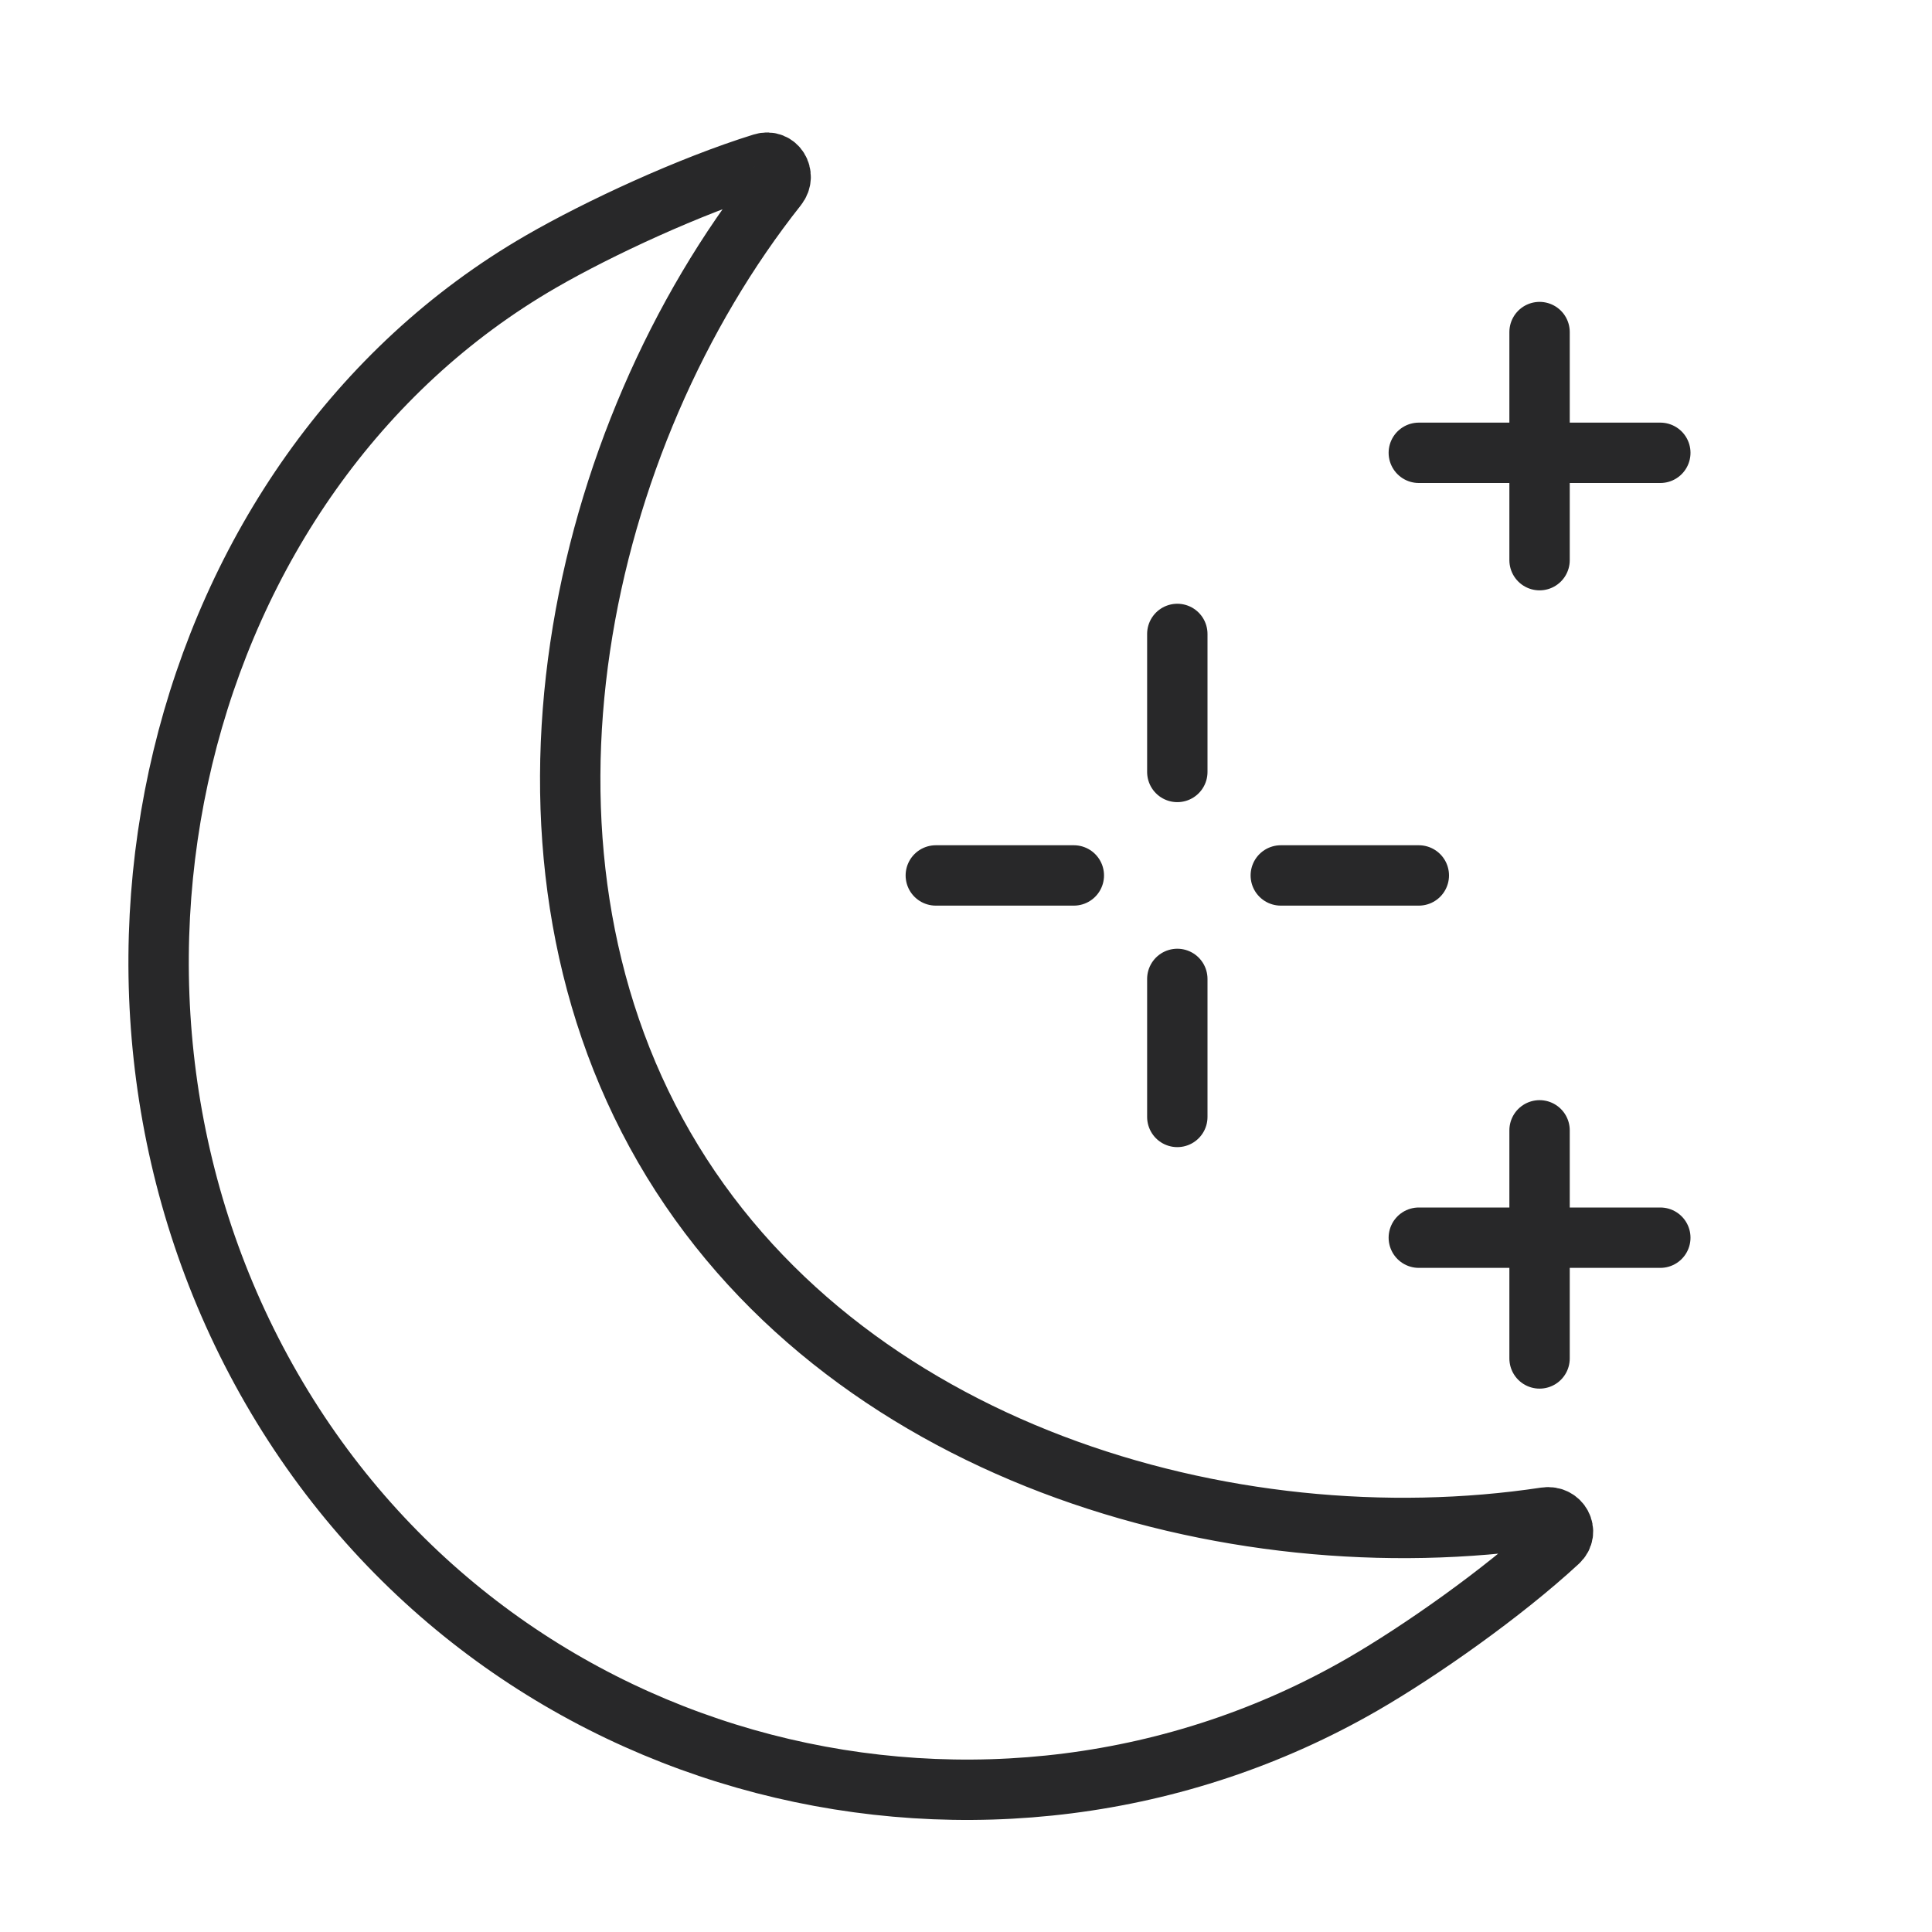 <svg viewBox="0 0 32 32" fill="none" xmlns="http://www.w3.org/2000/svg" width="1em" height="1em">
    <path
        d="M4.5 23C8.257 29.508 16.451 31.43 22.569 27.898C23.523 27.347 24.886 26.39 25.811 25.535C25.987 25.372 25.838 25.098 25.6 25.134C20.357 25.925 13.909 24.038 11 19C8.091 13.962 9.575 7.251 12.873 3.089C13.022 2.9 12.859 2.634 12.63 2.706C11.427 3.079 9.916 3.78 8.963 4.331C2.844 7.863 0.743 16.492 4.5 23Z"
        stroke="#282829" stroke-linejoin="round" />
    <path d="M19.5 16.214V18.5M21.214 14.5H23.5M15.5 14.5H17.786M19.5 10.5V12.786" stroke="#282829"
        stroke-linecap="round" />
    <path
        d="M25.5 18.722V20.5M25.5 20.5L25.5 22.5M25.5 20.5H23.5M25.5 20.5H27.5M25.5 5.5V7.5M25.5 7.5L25.5 9.278M25.5 7.5H23.5M25.5 7.5H27.5"
        stroke="#282829" stroke-linecap="round" />
</svg>
